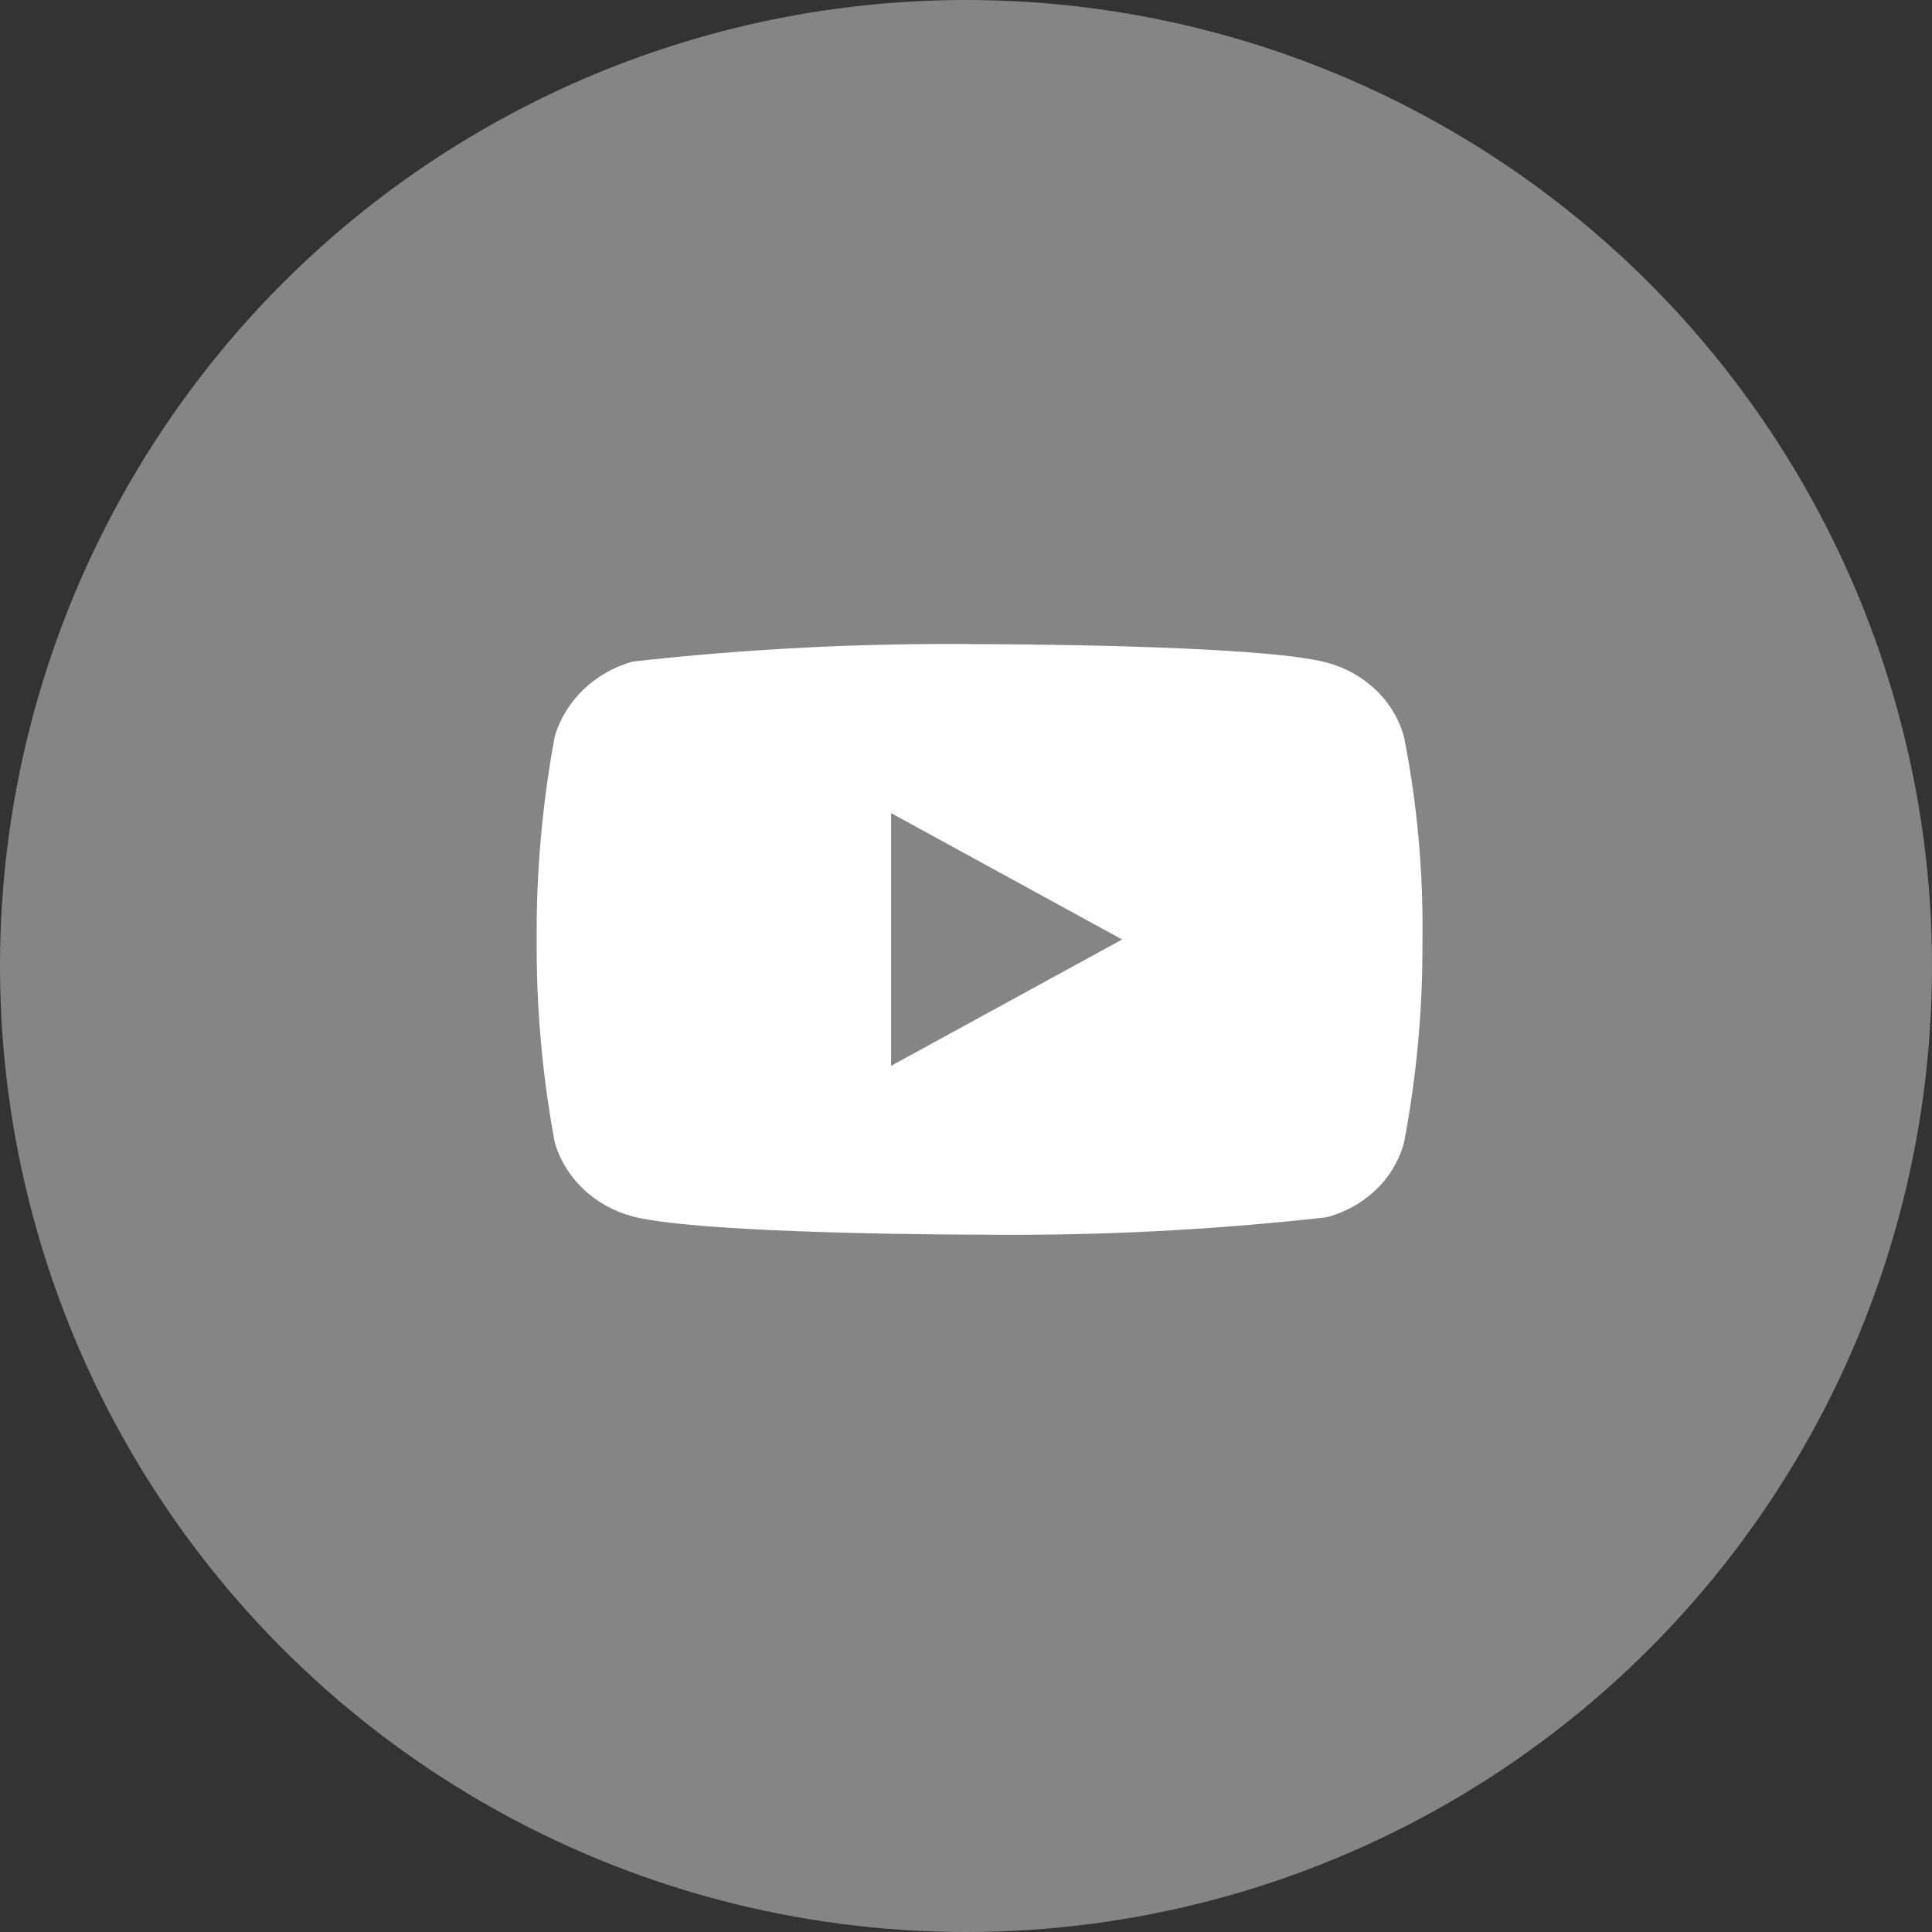 <svg width="36" height="36" viewBox="0 0 36 36" fill="none" xmlns="http://www.w3.org/2000/svg">
<rect x="0" y="0" width="36" height="36" fill="#333333" stroke="none"/>
<g id="youtube">
<circle id="Ellipse 11" opacity="0.4" cx="18" cy="18" r="18" fill="white"/>
<g id="Group">
<g id="Group_2">
<path id="Vector" d="M26.161 13.727C26.068 13.394 25.886 13.092 25.634 12.854C25.376 12.609 25.059 12.433 24.714 12.344C23.423 12.003 18.249 12.003 18.249 12.003C16.092 11.979 13.935 12.087 11.791 12.327C11.446 12.422 11.13 12.602 10.871 12.849C10.617 13.094 10.432 13.396 10.336 13.727C10.105 14.973 9.992 16.238 10 17.505C9.992 18.771 10.104 20.036 10.336 21.283C10.43 21.613 10.614 21.913 10.869 22.156C11.124 22.399 11.442 22.574 11.791 22.667C13.1 23.006 18.249 23.006 18.249 23.006C20.408 23.031 22.568 22.923 24.714 22.683C25.059 22.594 25.376 22.419 25.634 22.173C25.886 21.935 26.067 21.633 26.16 21.3C26.398 20.054 26.513 18.789 26.505 17.521C26.523 16.248 26.408 14.976 26.161 13.727V13.727ZM16.604 19.86V15.151L20.909 17.506L16.604 19.86Z" fill="white"/>
</g>
</g>
</g>
</svg>
